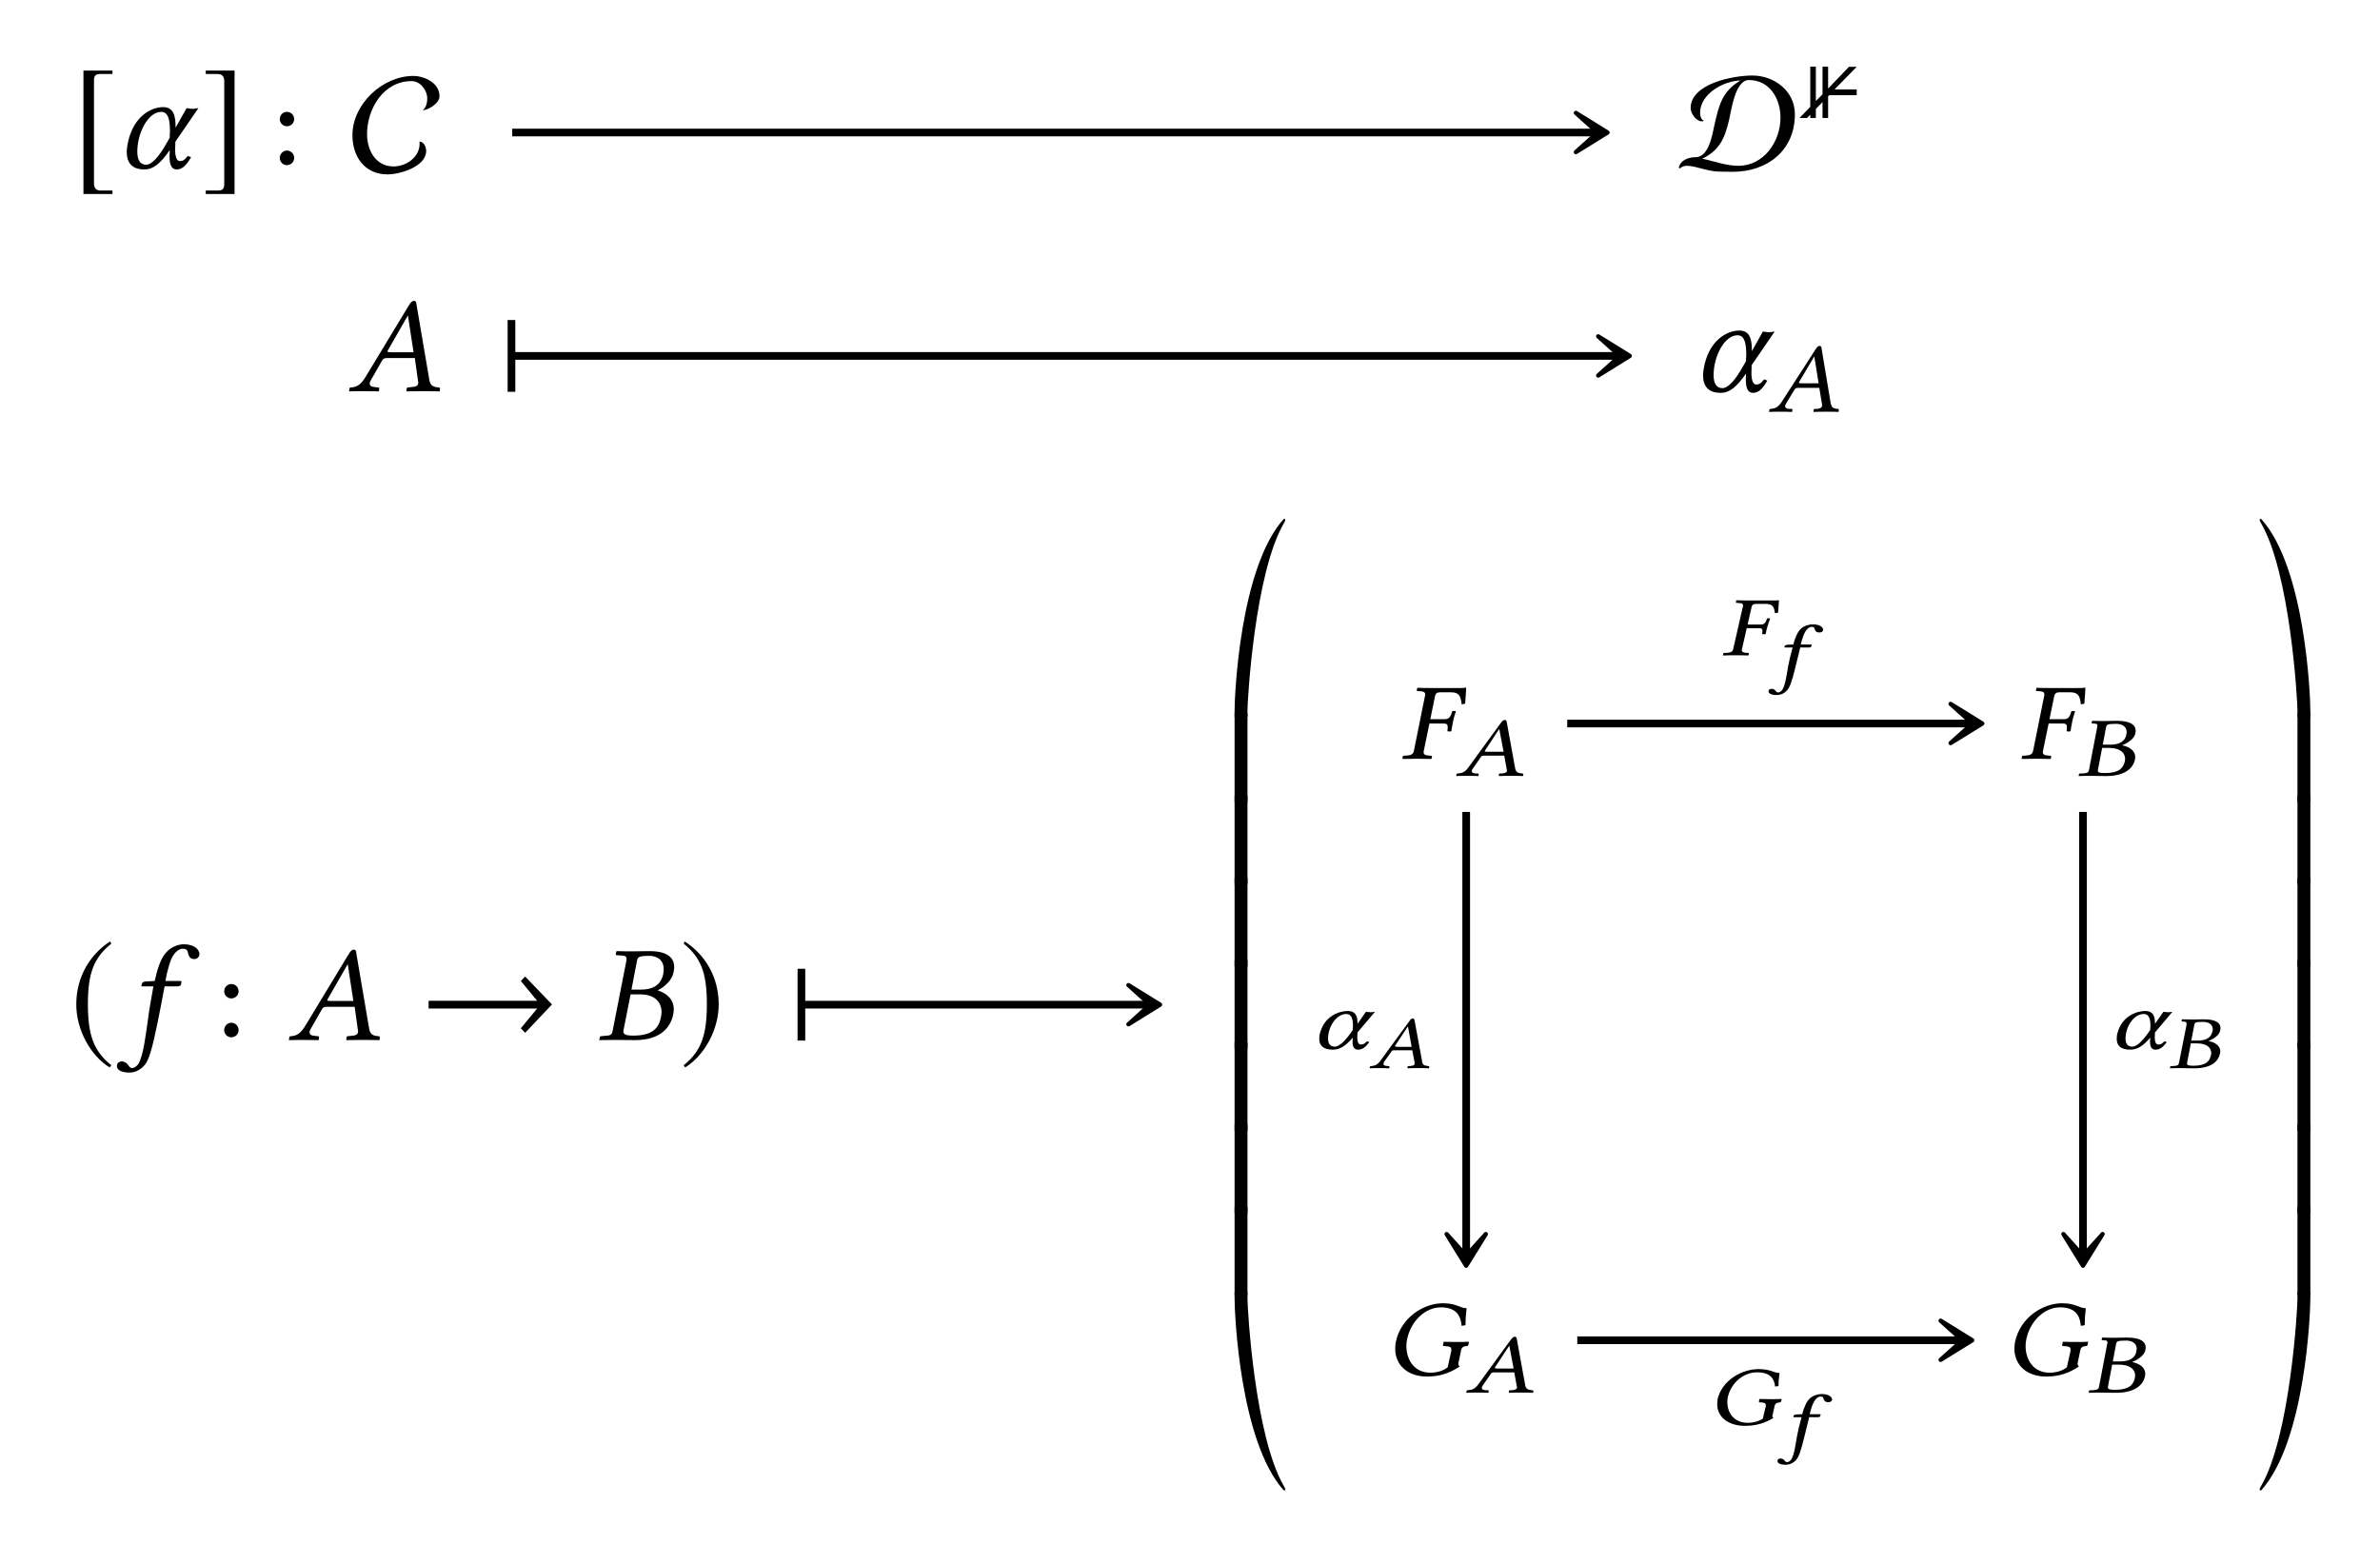 <?xml version="1.0" encoding="UTF-8"?>
<svg xmlns="http://www.w3.org/2000/svg" xmlns:xlink="http://www.w3.org/1999/xlink" width="172.99" height="112.218" viewBox="0 0 172.99 112.218">
<defs>
<g>
<g id="glyph-0-0">
</g>
<g id="glyph-0-1">
<path d="M 2.984 1.672 L 2.125 1.672 C 1.797 1.672 1.641 1.5 1.641 1.156 L 1.641 -6.359 C 1.641 -6.672 1.766 -6.797 2.078 -6.797 L 2.984 -6.797 L 2.984 -7.047 L 0.875 -7.047 L 0.875 1.922 L 2.984 1.922 Z M 2.984 1.672 "/>
</g>
<g id="glyph-0-2">
<path d="M 0.344 1.672 L 0.344 1.922 L 2.438 1.922 L 2.438 -7.047 L 0.344 -7.047 L 0.344 -6.797 L 1.203 -6.797 C 1.531 -6.797 1.688 -6.625 1.688 -6.281 L 1.688 1.234 C 1.688 1.547 1.547 1.672 1.234 1.672 Z M 0.344 1.672 "/>
</g>
<g id="glyph-0-3">
<path d="M 2.938 -7.141 C 1.5 -6.203 0.484 -4.594 0.484 -2.562 C 0.484 -0.703 1.531 1.172 2.906 2.016 L 3.031 1.859 C 1.719 0.812 1.328 -0.391 1.328 -2.594 C 1.328 -4.812 1.75 -5.953 3.031 -6.984 Z M 2.938 -7.141 "/>
</g>
<g id="glyph-0-4">
<path d="M 9.594 -2.578 L 7.641 -4.609 L 7.328 -4.281 L 8.516 -2.844 L 0.625 -2.844 L 0.625 -2.281 L 8.516 -2.281 L 7.328 -0.844 L 7.641 -0.516 Z M 9.594 -2.578 "/>
</g>
<g id="glyph-0-5">
<path d="M 0.375 -7.141 L 0.297 -6.984 C 1.578 -5.953 1.984 -4.812 1.984 -2.594 C 1.984 -0.391 1.609 0.812 0.297 1.859 L 0.406 2.016 C 1.781 1.172 2.844 -0.703 2.844 -2.562 C 2.844 -4.594 1.828 -6.203 0.375 -7.141 Z M 0.375 -7.141 "/>
</g>
<g id="glyph-1-0">
</g>
<g id="glyph-1-1">
<path d="M 4.188 -1.891 L 5.859 -4.328 C 5.734 -4.328 5.578 -4.281 5.438 -4.281 C 5.297 -4.281 5.141 -4.328 5 -4.328 L 4.203 -2.906 L 4.203 -3.016 C 4.203 -3.891 3.984 -4.406 3.297 -4.406 C 2.453 -4.406 1.203 -3.781 0.766 -1.953 C 0.703 -1.672 0.656 -1.391 0.656 -1.141 C 0.656 -0.375 1.031 0.125 1.938 0.125 C 2.578 0.125 3.094 -0.297 3.781 -1.281 L 3.766 -0.891 L 3.766 -0.812 C 3.766 -0.172 3.938 0.125 4.281 0.125 C 4.672 0.125 4.969 -0.141 5.328 -0.766 L 5.094 -0.859 C 4.859 -0.562 4.75 -0.484 4.5 -0.484 C 4.312 -0.484 4.172 -0.766 4.172 -1.281 L 4.172 -1.312 Z M 3.156 -4.062 C 3.688 -4.062 3.797 -3.453 3.797 -2.594 C 3.797 -2.531 3.781 -2.469 3.781 -2.406 L 3.781 -2.188 L 3.547 -1.781 C 3.016 -0.828 2.484 -0.219 2.062 -0.219 C 1.609 -0.219 1.422 -0.594 1.422 -1.172 C 1.422 -2.547 2.219 -4.062 3.156 -4.062 Z M 3.156 -4.062 "/>
</g>
<g id="glyph-1-2">
<path d="M 3.062 -2.828 C 2.906 -2.828 2.828 -2.844 2.828 -2.891 C 2.828 -2.906 2.828 -2.938 2.844 -2.953 L 4.297 -5.484 L 4.312 -5.484 L 4.719 -2.828 Z M 1.609 -0.781 L 2.438 -2.234 C 2.516 -2.359 2.578 -2.406 2.812 -2.406 L 4.812 -2.406 L 5.047 -0.719 C 5.062 -0.688 5.062 -0.656 5.062 -0.625 C 5.062 -0.406 4.906 -0.312 4.578 -0.297 L 4.297 -0.266 C 4.25 -0.266 4.234 -0.234 4.219 -0.188 L 4.203 0 L 4.203 0.016 C 4.562 0.016 5.109 0 5.469 0 C 5.859 0 6.25 0.016 6.594 0.016 L 6.625 0 L 6.641 -0.188 C 6.641 -0.234 6.609 -0.266 6.562 -0.266 L 6.453 -0.281 C 6.078 -0.312 5.922 -0.469 5.859 -0.859 L 4.938 -6.266 C 4.922 -6.453 4.891 -6.562 4.75 -6.562 C 4.609 -6.562 4.516 -6.469 4.359 -6.203 L 1.219 -1.016 C 0.844 -0.406 0.562 -0.297 0.156 -0.266 C 0.094 -0.266 0.062 -0.234 0.062 -0.188 L 0.031 0 L 0.047 0.016 C 0.406 0.016 0.562 0 0.922 0 C 1.312 0 1.828 0.016 2.172 0.016 L 2.203 0 L 2.219 -0.188 C 2.234 -0.234 2.203 -0.266 2.156 -0.266 L 1.891 -0.297 C 1.641 -0.312 1.531 -0.406 1.531 -0.562 C 1.531 -0.625 1.562 -0.703 1.609 -0.781 Z M 1.609 -0.781 "/>
</g>
<g id="glyph-1-3">
<path d="M 1.875 -3.891 C 1.672 -2.75 1.562 -2.156 1.469 -1.406 C 1.328 -0.422 1.141 1.172 0.781 1.75 C 0.672 1.906 0.484 2.047 0.328 2.047 C 0.172 2.047 0.125 1.938 0.047 1.828 C -0.031 1.719 -0.219 1.562 -0.406 1.562 C -0.688 1.562 -0.781 1.75 -0.781 1.906 C -0.781 2.141 -0.531 2.375 0.141 2.375 C 0.547 2.375 0.984 2.172 1.297 1.75 C 1.578 1.359 1.797 0.594 2.188 -1.297 C 2.344 -2.078 2.5 -2.875 2.656 -3.719 L 2.688 -3.891 L 3.609 -3.891 C 3.703 -3.891 3.844 -3.922 3.875 -4 C 3.875 -4 3.922 -4.219 3.922 -4.234 C 3.922 -4.25 3.891 -4.281 3.844 -4.281 L 2.75 -4.281 L 2.859 -4.844 C 2.953 -5.219 3.047 -5.562 3.156 -5.828 C 3.406 -6.453 3.812 -6.625 3.984 -6.625 C 4.219 -6.625 4.328 -6.578 4.375 -6.375 C 4.422 -6.156 4.5 -5.875 4.828 -5.875 C 5.141 -5.875 5.219 -6.125 5.219 -6.219 C 5.219 -6.625 4.781 -6.953 4.062 -6.953 C 3.781 -6.953 3.172 -6.812 2.766 -6.312 C 2.406 -5.906 2.156 -5.141 1.969 -4.281 L 1.312 -4.25 C 1.125 -4.234 1.062 -4.156 1.031 -4.078 C 1.031 -4.047 1 -3.922 1 -3.906 C 1 -3.891 1.031 -3.891 1.062 -3.891 Z M 1.875 -3.891 "/>
</g>
<g id="glyph-1-4">
<path d="M 2.891 -5.688 C 2.953 -6.016 2.969 -6.109 3.812 -6.109 C 4.281 -6.109 4.844 -5.875 4.844 -5.141 C 4.844 -5.031 4.828 -4.922 4.812 -4.797 C 4.641 -3.953 4 -3.656 3.203 -3.656 L 2.5 -3.656 Z M 2.438 -3.312 L 3.094 -3.312 C 4.219 -3.312 4.688 -2.734 4.688 -2.016 C 4.688 -1.891 4.672 -1.781 4.641 -1.641 C 4.5 -0.922 4.094 -0.312 2.641 -0.312 C 2.078 -0.312 1.906 -0.406 1.906 -0.641 C 1.906 -0.672 1.922 -0.734 1.938 -0.781 Z M 0.203 -0.188 L 0.156 0 L 0.172 0.016 C 0.625 0.016 1.016 0 1.391 0 C 1.781 0 1.906 0.016 2.766 0.016 C 4.672 0.016 5.359 -0.984 5.531 -1.828 C 5.547 -1.969 5.578 -2.078 5.578 -2.203 C 5.578 -2.938 5.094 -3.375 4.422 -3.594 L 4.422 -3.609 C 4.938 -3.859 5.469 -4.375 5.562 -4.922 C 5.578 -5.031 5.609 -5.156 5.609 -5.281 C 5.609 -5.859 5.266 -6.453 3.812 -6.453 C 3.469 -6.453 3.031 -6.438 2.641 -6.438 C 2.266 -6.438 1.891 -6.438 1.438 -6.453 L 1.406 -6.438 L 1.359 -6.234 C 1.359 -6.188 1.375 -6.156 1.422 -6.156 L 1.703 -6.141 C 2.031 -6.125 2.141 -6.078 2.141 -5.906 C 2.141 -5.859 2.141 -5.797 2.125 -5.719 L 1.141 -0.703 C 1.078 -0.359 0.984 -0.312 0.562 -0.297 L 0.281 -0.266 C 0.234 -0.266 0.203 -0.234 0.203 -0.188 Z M 0.203 -0.188 "/>
</g>
<g id="glyph-2-0">
</g>
<g id="glyph-2-1">
<path d="M 0.703 -3.531 C 0.703 -3.25 0.938 -3.016 1.219 -3.016 C 1.516 -3.016 1.75 -3.25 1.75 -3.531 C 1.75 -3.828 1.516 -4.062 1.219 -4.062 C 0.938 -4.062 0.703 -3.828 0.703 -3.531 Z M 0.703 -0.719 C 0.703 -0.422 0.938 -0.188 1.219 -0.188 C 1.516 -0.188 1.75 -0.422 1.75 -0.719 C 1.75 -1 1.516 -1.25 1.219 -1.25 C 0.938 -1.25 0.703 -1 0.703 -0.719 Z M 0.703 -0.719 "/>
</g>
<g id="glyph-3-0">
</g>
<g id="glyph-3-1">
<path d="M 6.391 -5.203 C 6.391 -6.156 5.312 -6.672 4.484 -6.672 C 2.25 -6.672 0.062 -4.625 0.062 -2.359 C 0.062 -0.812 0.953 0.484 2.609 0.484 C 3.516 0.484 5.422 -0.078 5.422 -1.219 C 5.422 -1.5 5.281 -1.875 4.938 -1.906 C 5.047 -0.844 4.031 -0.094 3.047 -0.094 C 1.75 -0.094 1.125 -1.281 1.125 -2.438 C 1.125 -4.281 2.312 -6.297 4.359 -6.297 C 5 -6.297 5.5 -5.641 5.5 -5.031 C 5.5 -4.719 5.422 -4.391 5.172 -4.172 C 5.625 -4.219 6.391 -4.688 6.391 -5.203 Z M 6.391 -5.203 "/>
</g>
<g id="glyph-3-2">
<path d="M 8.5 -3.891 C 8.5 -5.578 7 -6.703 5.406 -6.703 C 4.031 -6.703 0.922 -6.125 0.922 -4.328 C 0.922 -3.953 1.328 -3.375 1.719 -3.375 C 1.781 -3.375 1.828 -3.375 1.891 -3.406 C 1.672 -3.516 1.609 -3.766 1.609 -3.984 C 1.609 -5.375 3.312 -6.312 4.547 -6.344 C 3.203 -5.547 2.984 -4.547 2.656 -3.125 C 2.5 -2.406 2.25 -0.766 1.281 -0.766 C 0.781 -0.766 0.172 -0.562 0.062 0 L 0.156 0.047 C 0.297 -0.094 0.469 -0.141 0.641 -0.141 C 1.297 -0.141 2.172 0.281 3.016 0.281 C 3.344 0.281 3.656 0.297 3.969 0.297 C 6.5 0.297 8.5 -1.25 8.5 -3.891 Z M 7.453 -3.641 C 7.453 -1.906 6.25 -0.141 4.391 -0.141 C 3.484 -0.141 2.625 -0.484 1.766 -0.656 C 3.047 -1.281 3.406 -2.156 3.719 -3.484 C 3.891 -4.203 4.156 -6.375 5.156 -6.375 C 6.672 -6.375 7.453 -5.016 7.453 -3.641 Z M 7.453 -3.641 "/>
</g>
<g id="glyph-4-0">
</g>
<g id="glyph-4-1">
<path d="M 3.828 -1.656 L 3.828 -2.078 L 2.219 -2.078 L 3.828 -3.719 L 3.266 -3.719 L 1.75 -2.141 L 1.75 -3.734 L 1.344 -3.734 L 1.344 -1.719 L 0.859 -1.234 L 0.859 -3.734 L 0.453 -3.734 L 0.453 -0.812 L -0.328 0 L 0.219 0 L 0.453 -0.234 L 0.453 0 L 0.859 0 L 0.859 -0.656 L 1.344 -1.156 L 1.344 0 L 1.75 0 L 1.75 -1.578 L 1.828 -1.656 Z M 3.828 -1.656 "/>
</g>
<g id="glyph-5-0">
</g>
<g id="glyph-5-1">
<path d="M 2.375 -2.062 C 2.25 -2.062 2.188 -2.078 2.188 -2.109 C 2.188 -2.125 2.188 -2.141 2.203 -2.156 L 3.297 -4 L 3.312 -4 L 3.625 -2.062 Z M 1.25 -0.578 L 1.875 -1.609 C 1.938 -1.703 1.984 -1.734 2.156 -1.734 L 3.672 -1.734 L 3.875 -0.516 C 3.875 -0.5 3.875 -0.484 3.875 -0.453 C 3.875 -0.297 3.75 -0.234 3.516 -0.203 L 3.328 -0.203 C 3.297 -0.203 3.266 -0.172 3.266 -0.141 L 3.25 0 L 3.25 0.016 C 3.531 0 3.938 0 4.219 0 C 4.516 0 4.812 0 5.078 0.016 L 5.078 0 L 5.094 -0.141 C 5.094 -0.172 5.078 -0.203 5.031 -0.203 L 4.969 -0.203 C 4.672 -0.234 4.547 -0.344 4.5 -0.625 L 3.844 -4.562 C 3.828 -4.703 3.812 -4.781 3.703 -4.781 C 3.594 -4.781 3.516 -4.719 3.391 -4.516 L 0.953 -0.734 C 0.672 -0.297 0.438 -0.219 0.109 -0.203 C 0.078 -0.203 0.047 -0.172 0.047 -0.141 L 0.016 0 L 0.031 0.016 C 0.312 0 0.438 0 0.719 0 C 1.016 0 1.406 0 1.672 0.016 L 1.703 0 L 1.719 -0.141 C 1.734 -0.172 1.703 -0.203 1.672 -0.203 L 1.469 -0.203 C 1.266 -0.219 1.188 -0.297 1.188 -0.406 C 1.188 -0.453 1.203 -0.516 1.25 -0.578 Z M 1.25 -0.578 "/>
</g>
<g id="glyph-6-0">
</g>
<g id="glyph-6-1">
<path d="M 4.188 -14.328 C 4.188 -14.375 4.156 -14.391 4.125 -14.391 C 4.109 -14.391 4.078 -14.391 4.062 -14.375 C 0.875 -10.812 0.5 -1.5 0.5 -0.453 L 0.5 0 L 1.438 0 L 1.438 -0.453 C 1.438 -1.25 1.969 -10.469 4.094 -14.094 C 4.141 -14.188 4.188 -14.25 4.188 -14.328 Z M 4.188 -14.328 "/>
</g>
<g id="glyph-6-2">
<path d="M 1.438 0.203 L 1.438 -6.234 L 0.5 -6.234 L 0.5 0.203 Z M 1.438 0.203 "/>
</g>
<g id="glyph-6-3">
<path d="M 4.188 -0.062 C 4.188 -0.141 4.141 -0.203 4.094 -0.297 C 1.969 -3.922 1.438 -13.141 1.438 -13.953 L 1.438 -14.391 L 0.5 -14.391 L 0.5 -13.953 C 0.5 -12.891 0.875 -3.594 4.062 -0.016 C 4.078 0 4.109 0 4.125 0 C 4.156 0 4.188 -0.016 4.188 -0.062 Z M 4.188 -0.062 "/>
</g>
<g id="glyph-6-4">
<path d="M 0.297 -14.328 C 0.297 -14.25 0.344 -14.188 0.391 -14.094 C 2.516 -10.469 3.047 -1.25 3.047 -0.453 L 3.047 0 L 3.984 0 L 3.984 -0.453 C 3.984 -1.5 3.625 -10.812 0.422 -14.375 C 0.406 -14.391 0.375 -14.391 0.359 -14.391 C 0.328 -14.391 0.297 -14.375 0.297 -14.328 Z M 0.297 -14.328 "/>
</g>
<g id="glyph-6-5">
<path d="M 3.984 0.203 L 3.984 -6.234 L 3.047 -6.234 L 3.047 0.203 Z M 3.984 0.203 "/>
</g>
<g id="glyph-6-6">
<path d="M 0.297 -0.062 C 0.297 -0.016 0.328 0 0.359 0 C 0.375 0 0.406 0 0.422 -0.016 C 3.625 -3.594 3.984 -12.891 3.984 -13.953 L 3.984 -14.391 L 3.047 -14.391 L 3.047 -13.953 C 3.047 -13.141 2.516 -3.922 0.391 -0.297 C 0.344 -0.203 0.297 -0.141 0.297 -0.062 Z M 0.297 -0.062 "/>
</g>
<g id="glyph-7-0">
</g>
<g id="glyph-7-1">
<path d="M 3.078 -2.562 C 3.328 -2.562 3.406 -2.5 3.406 -2.312 L 3.406 -2.25 L 3.391 -2.062 C 3.375 -2.031 3.391 -1.984 3.438 -1.984 L 3.641 -1.984 L 3.672 -2.016 C 3.719 -2.328 3.766 -2.562 3.797 -2.719 C 3.828 -2.891 3.891 -3.125 4 -3.438 L 3.969 -3.469 L 3.797 -3.469 C 3.766 -3.469 3.719 -3.438 3.719 -3.406 L 3.656 -3.219 C 3.562 -2.984 3.453 -2.875 3.172 -2.875 L 2.141 -2.875 L 2.484 -4.547 C 2.516 -4.734 2.641 -4.828 2.828 -4.828 L 3.672 -4.828 C 4.266 -4.828 4.359 -4.5 4.422 -3.953 L 4.672 -4 C 4.703 -4.312 4.75 -5.078 4.75 -5.141 C 4.75 -5.156 4.734 -5.172 4.719 -5.172 C 4.578 -5.141 4.531 -5.141 4.328 -5.141 L 2.25 -5.141 C 1.938 -5.141 1.594 -5.141 1.219 -5.156 L 1.188 -5.141 L 1.156 -4.984 C 1.156 -4.953 1.141 -4.922 1.219 -4.922 L 1.438 -4.906 C 1.672 -4.891 1.766 -4.828 1.766 -4.672 C 1.766 -4.625 1.766 -4.594 1.75 -4.547 L 0.953 -0.594 C 0.906 -0.359 0.781 -0.25 0.438 -0.234 L 0.219 -0.219 C 0.172 -0.219 0.141 -0.188 0.141 -0.156 L 0.109 0 L 0.125 0.016 C 0.516 0.016 0.844 0 1.156 0 C 1.484 0 1.828 0.016 2.219 0.016 L 2.234 0 L 2.266 -0.156 C 2.266 -0.188 2.25 -0.219 2.203 -0.219 L 2.016 -0.234 C 1.766 -0.25 1.656 -0.312 1.656 -0.484 C 1.656 -0.516 1.656 -0.547 1.672 -0.594 L 2.078 -2.562 Z M 3.078 -2.562 "/>
</g>
<g id="glyph-7-2">
<path d="M 4.188 -5.25 C 2.766 -5.25 1.141 -4.203 0.766 -2.453 C 0.734 -2.266 0.719 -2.109 0.719 -1.938 C 0.719 -0.797 1.578 0.078 3.031 0.078 C 4.016 0.078 4.734 -0.203 5.406 -0.656 C 5.328 -0.734 5.297 -0.797 5.312 -0.891 L 5.5 -1.797 C 5.547 -2.078 5.703 -2.125 5.938 -2.141 C 5.984 -2.156 6.016 -2.172 6.031 -2.203 L 6.078 -2.438 L 6.062 -2.453 C 5.812 -2.438 5.641 -2.438 5.297 -2.438 C 4.984 -2.438 4.641 -2.438 4.25 -2.453 L 4.234 -2.438 L 4.188 -2.203 C 4.188 -2.172 4.203 -2.141 4.234 -2.141 L 4.438 -2.125 C 4.688 -2.109 4.797 -2.062 4.797 -1.891 C 4.797 -1.859 4.797 -1.828 4.797 -1.797 L 4.531 -0.594 C 4.203 -0.328 3.719 -0.203 3.281 -0.203 C 2.062 -0.203 1.531 -1.188 1.531 -2.141 C 1.531 -2.297 1.547 -2.453 1.578 -2.609 C 1.859 -4 2.938 -4.953 4.031 -4.953 C 5.203 -4.953 5.484 -4.297 5.547 -3.609 L 5.828 -3.656 C 5.828 -4 5.844 -4.312 5.906 -4.891 C 5.406 -4.891 5.203 -5.25 4.188 -5.25 Z M 4.188 -5.25 "/>
</g>
<g id="glyph-8-0">
</g>
<g id="glyph-8-1">
<path d="M 2.266 -1.75 C 2.141 -1.75 2.094 -1.766 2.094 -1.797 C 2.094 -1.797 2.094 -1.812 2.094 -1.828 L 3.125 -3.391 L 3.141 -3.391 L 3.453 -1.75 Z M 1.188 -0.484 L 1.797 -1.359 C 1.828 -1.438 1.906 -1.469 2.062 -1.469 L 3.5 -1.469 L 3.688 -0.438 C 3.703 -0.422 3.703 -0.406 3.703 -0.391 C 3.703 -0.25 3.578 -0.203 3.344 -0.172 L 3.172 -0.172 C 3.141 -0.172 3.125 -0.141 3.109 -0.125 L 3.109 0.016 C 3.375 0 3.766 0 4.031 0 C 4.328 0 4.609 0 4.859 0.016 L 4.875 0 L 4.891 -0.125 C 4.891 -0.141 4.859 -0.172 4.828 -0.172 L 4.766 -0.172 C 4.469 -0.203 4.344 -0.297 4.297 -0.531 L 3.688 -3.875 C 3.672 -4 3.641 -4.062 3.547 -4.062 C 3.438 -4.062 3.375 -4 3.25 -3.844 L 0.906 -0.625 C 0.641 -0.25 0.422 -0.188 0.109 -0.172 C 0.078 -0.172 0.047 -0.141 0.031 -0.125 L 0.016 0 L 0.031 0.016 C 0.281 0 0.422 0 0.688 0 C 0.969 0 1.359 0 1.609 0.016 L 1.625 0 L 1.641 -0.125 C 1.641 -0.141 1.625 -0.172 1.594 -0.172 L 1.406 -0.172 C 1.203 -0.188 1.141 -0.25 1.141 -0.344 C 1.141 -0.391 1.156 -0.438 1.188 -0.484 Z M 1.188 -0.484 "/>
</g>
<g id="glyph-8-2">
<path d="M 2.109 -3.516 C 2.156 -3.719 2.188 -3.781 2.828 -3.781 C 3.188 -3.781 3.609 -3.641 3.609 -3.188 C 3.609 -3.109 3.594 -3.047 3.578 -2.969 C 3.469 -2.438 2.984 -2.266 2.406 -2.266 L 1.875 -2.266 Z M 1.828 -2.031 L 2.312 -2.031 C 3.141 -2.031 3.5 -1.672 3.5 -1.219 C 3.5 -1.141 3.469 -1.094 3.469 -1.016 C 3.344 -0.562 3.062 -0.203 2.031 -0.203 C 1.625 -0.203 1.516 -0.25 1.516 -0.391 C 1.516 -0.422 1.531 -0.453 1.531 -0.484 Z M 0.141 -0.125 L 0.125 0 L 0.125 0.016 C 0.469 0 0.766 0 1.062 0 C 1.359 0 1.453 0.016 2.109 0.016 C 3.547 0.016 4.078 -0.609 4.203 -1.141 C 4.219 -1.219 4.234 -1.297 4.234 -1.359 C 4.234 -1.812 3.844 -2.094 3.297 -2.219 L 3.297 -2.234 C 3.719 -2.391 4.141 -2.703 4.234 -3.047 C 4.234 -3.109 4.266 -3.188 4.266 -3.266 C 4.266 -3.625 4 -4 2.906 -4 C 2.656 -4 2.328 -3.984 2.031 -3.984 C 1.75 -3.984 1.469 -3.984 1.125 -4 L 1.094 -3.984 L 1.062 -3.859 C 1.062 -3.828 1.078 -3.812 1.109 -3.812 L 1.25 -3.797 C 1.422 -3.797 1.484 -3.766 1.484 -3.656 C 1.484 -3.625 1.469 -3.578 1.469 -3.547 L 0.875 -0.438 C 0.828 -0.219 0.734 -0.203 0.438 -0.172 L 0.203 -0.172 C 0.172 -0.172 0.156 -0.141 0.141 -0.125 Z M 0.141 -0.125 "/>
</g>
<g id="glyph-8-3">
<path d="M 2.688 -1.969 C 2.906 -1.969 2.969 -1.922 2.969 -1.781 L 2.969 -1.734 L 2.953 -1.578 C 2.938 -1.562 2.969 -1.531 3 -1.531 L 3.172 -1.531 L 3.203 -1.547 C 3.25 -1.797 3.297 -1.984 3.344 -2.109 C 3.375 -2.234 3.438 -2.422 3.531 -2.672 L 3.516 -2.688 L 3.359 -2.688 C 3.328 -2.688 3.297 -2.672 3.297 -2.641 L 3.234 -2.484 C 3.156 -2.312 3.062 -2.234 2.828 -2.234 L 1.891 -2.234 L 2.188 -3.531 C 2.219 -3.672 2.328 -3.734 2.5 -3.734 L 3.219 -3.734 C 3.734 -3.734 3.828 -3.484 3.875 -3.062 L 4.109 -3.094 C 4.125 -3.344 4.172 -3.938 4.172 -3.984 C 4.172 -4 4.172 -4 4.156 -4 C 4.031 -3.984 3.984 -3.984 3.812 -3.984 L 2 -3.984 C 1.719 -3.984 1.406 -3.984 1.078 -4 L 1.062 -3.984 L 1.047 -3.859 C 1.031 -3.844 1.016 -3.812 1.078 -3.812 L 1.281 -3.797 C 1.484 -3.797 1.562 -3.734 1.562 -3.609 C 1.562 -3.578 1.562 -3.562 1.547 -3.531 L 0.844 -0.453 C 0.812 -0.281 0.703 -0.203 0.391 -0.172 L 0.188 -0.172 C 0.156 -0.172 0.125 -0.141 0.125 -0.125 L 0.094 0 L 0.109 0.016 C 0.438 0 0.734 0 1.016 0 C 1.312 0 1.609 0 1.938 0.016 L 1.953 0 L 1.984 -0.125 C 1.984 -0.141 1.969 -0.172 1.938 -0.172 L 1.781 -0.172 C 1.562 -0.203 1.469 -0.25 1.469 -0.375 C 1.469 -0.391 1.484 -0.422 1.484 -0.453 L 1.828 -1.969 Z M 2.688 -1.969 "/>
</g>
<g id="glyph-8-4">
<path d="M 3.281 -1.172 L 4.547 -2.672 C 4.453 -2.672 4.344 -2.641 4.234 -2.641 C 4.125 -2.641 4 -2.672 3.891 -2.672 L 3.281 -1.797 L 3.281 -1.859 C 3.281 -2.406 3.109 -2.734 2.578 -2.734 C 1.922 -2.734 0.906 -2.344 0.578 -1.203 C 0.516 -1.031 0.5 -0.859 0.5 -0.703 C 0.5 -0.234 0.781 0.078 1.484 0.078 C 1.984 0.078 2.406 -0.172 2.938 -0.797 L 2.922 -0.547 L 2.922 -0.5 C 2.922 -0.109 3.047 0.078 3.328 0.078 C 3.625 0.078 3.859 -0.094 4.141 -0.469 L 3.969 -0.531 C 3.781 -0.344 3.703 -0.297 3.516 -0.297 C 3.359 -0.297 3.266 -0.469 3.266 -0.797 L 3.266 -0.812 Z M 2.469 -2.516 C 2.859 -2.516 2.953 -2.141 2.953 -1.609 C 2.953 -1.562 2.938 -1.531 2.938 -1.484 L 2.938 -1.359 L 2.766 -1.109 C 2.344 -0.516 1.938 -0.141 1.625 -0.141 C 1.281 -0.141 1.141 -0.375 1.141 -0.734 C 1.141 -1.578 1.734 -2.516 2.469 -2.516 Z M 2.469 -2.516 "/>
</g>
<g id="glyph-8-5">
<path d="M 3.656 -4.062 C 2.422 -4.062 1 -3.25 0.672 -1.891 C 0.656 -1.766 0.641 -1.625 0.641 -1.5 C 0.641 -0.625 1.391 0.062 2.656 0.062 C 3.516 0.062 4.141 -0.156 4.734 -0.516 C 4.656 -0.562 4.641 -0.625 4.656 -0.688 L 4.812 -1.375 C 4.859 -1.594 5 -1.625 5.203 -1.641 C 5.234 -1.656 5.281 -1.672 5.281 -1.703 L 5.328 -1.875 L 5.312 -1.891 C 5.094 -1.891 4.938 -1.875 4.641 -1.875 C 4.359 -1.875 4.062 -1.891 3.719 -1.891 L 3.703 -1.875 L 3.672 -1.703 C 3.672 -1.672 3.688 -1.641 3.703 -1.641 L 3.875 -1.641 C 4.078 -1.609 4.172 -1.578 4.172 -1.453 C 4.172 -1.438 4.172 -1.406 4.172 -1.375 L 3.953 -0.453 C 3.672 -0.266 3.25 -0.156 2.875 -0.156 C 1.828 -0.156 1.375 -0.922 1.375 -1.656 C 1.375 -1.781 1.391 -1.906 1.406 -2.016 C 1.656 -3.094 2.578 -3.828 3.531 -3.828 C 4.531 -3.828 4.797 -3.328 4.844 -2.797 L 5.094 -2.828 C 5.094 -3.094 5.109 -3.344 5.172 -3.781 C 4.734 -3.781 4.547 -4.062 3.656 -4.062 Z M 3.656 -4.062 "/>
</g>
<g id="glyph-9-0">
</g>
<g id="glyph-9-1">
<path d="M 1.234 -2.141 C 1.062 -1.516 0.984 -1.188 0.906 -0.766 C 0.812 -0.234 0.703 0.641 0.469 0.953 C 0.391 1.047 0.281 1.125 0.188 1.125 C 0.078 1.125 0.047 1.062 0 1.016 C -0.031 0.938 -0.172 0.859 -0.281 0.859 C -0.469 0.859 -0.516 0.953 -0.516 1.047 C -0.516 1.172 -0.375 1.312 0.078 1.312 C 0.344 1.312 0.641 1.203 0.844 0.953 C 1.031 0.75 1.188 0.328 1.438 -0.719 C 1.547 -1.141 1.656 -1.578 1.766 -2.047 L 1.781 -2.141 L 2.406 -2.141 C 2.469 -2.141 2.578 -2.156 2.578 -2.203 C 2.578 -2.203 2.625 -2.312 2.625 -2.328 C 2.625 -2.344 2.594 -2.359 2.578 -2.359 L 1.828 -2.359 L 1.906 -2.672 C 1.969 -2.875 2.031 -3.062 2.109 -3.203 C 2.266 -3.547 2.5 -3.641 2.594 -3.641 C 2.734 -3.641 2.812 -3.625 2.828 -3.5 C 2.859 -3.391 2.922 -3.234 3.172 -3.234 C 3.406 -3.234 3.453 -3.375 3.453 -3.422 C 3.453 -3.641 3.172 -3.828 2.688 -3.828 C 2.5 -3.828 2.078 -3.75 1.812 -3.484 C 1.578 -3.25 1.406 -2.828 1.281 -2.359 L 0.859 -2.344 C 0.734 -2.328 0.672 -2.281 0.656 -2.25 C 0.656 -2.234 0.641 -2.156 0.641 -2.156 C 0.641 -2.141 0.672 -2.141 0.688 -2.141 Z M 1.234 -2.141 "/>
</g>
<g id="glyph-9-2">
<path d="M 2.016 -1.547 C 1.906 -1.547 1.859 -1.562 1.859 -1.594 C 1.859 -1.594 1.859 -1.609 1.859 -1.625 L 2.781 -3.016 L 2.797 -3.016 L 3.062 -1.547 Z M 1.047 -0.438 L 1.594 -1.203 C 1.625 -1.281 1.688 -1.297 1.828 -1.297 L 3.109 -1.297 L 3.281 -0.391 C 3.281 -0.375 3.281 -0.359 3.281 -0.344 C 3.281 -0.219 3.188 -0.172 2.984 -0.156 L 2.812 -0.141 C 2.797 -0.141 2.781 -0.125 2.766 -0.109 L 2.766 0.016 C 3 0 3.344 0 3.594 0 C 3.844 0 4.109 0 4.328 0.016 L 4.328 0 L 4.344 -0.109 C 4.344 -0.125 4.328 -0.141 4.297 -0.141 L 4.234 -0.156 C 3.969 -0.172 3.859 -0.25 3.828 -0.469 L 3.281 -3.438 C 3.266 -3.547 3.234 -3.609 3.141 -3.609 C 3.062 -3.609 3 -3.562 2.891 -3.406 L 0.812 -0.562 C 0.578 -0.219 0.375 -0.172 0.094 -0.141 C 0.078 -0.141 0.031 -0.125 0.031 -0.109 L 0.016 0 L 0.016 0.016 C 0.25 0 0.375 0 0.609 0 C 0.859 0 1.203 0 1.422 0.016 L 1.438 0 L 1.453 -0.109 C 1.469 -0.125 1.438 -0.141 1.422 -0.141 L 1.25 -0.156 C 1.078 -0.172 1.016 -0.219 1.016 -0.312 C 1.016 -0.344 1.031 -0.391 1.047 -0.438 Z M 1.047 -0.438 "/>
</g>
<g id="glyph-9-3">
<path d="M 1.875 -3.125 C 1.906 -3.312 1.938 -3.359 2.516 -3.359 C 2.828 -3.359 3.219 -3.234 3.219 -2.828 C 3.219 -2.766 3.203 -2.703 3.188 -2.641 C 3.078 -2.172 2.656 -2 2.141 -2 L 1.656 -2 Z M 1.625 -1.797 L 2.062 -1.797 C 2.797 -1.797 3.109 -1.484 3.109 -1.078 C 3.109 -1.016 3.094 -0.969 3.078 -0.906 C 2.984 -0.5 2.719 -0.172 1.797 -0.172 C 1.453 -0.172 1.344 -0.219 1.344 -0.344 C 1.344 -0.375 1.359 -0.406 1.359 -0.422 Z M 0.125 -0.109 L 0.109 0 L 0.109 0.016 C 0.422 0 0.688 0 0.938 0 C 1.203 0 1.281 0.016 1.875 0.016 C 3.156 0.016 3.625 -0.531 3.734 -1.016 C 3.75 -1.078 3.766 -1.141 3.766 -1.219 C 3.766 -1.609 3.422 -1.859 2.922 -1.969 L 2.922 -1.984 C 3.312 -2.125 3.688 -2.406 3.75 -2.703 C 3.766 -2.766 3.781 -2.828 3.781 -2.906 C 3.781 -3.219 3.547 -3.547 2.578 -3.547 C 2.359 -3.547 2.062 -3.531 1.797 -3.531 C 1.547 -3.531 1.297 -3.547 1 -3.547 L 0.969 -3.531 L 0.953 -3.422 C 0.953 -3.406 0.953 -3.391 0.984 -3.391 L 1.109 -3.375 C 1.266 -3.375 1.312 -3.344 1.312 -3.25 C 1.312 -3.219 1.312 -3.188 1.312 -3.141 L 0.766 -0.391 C 0.734 -0.203 0.656 -0.172 0.391 -0.156 L 0.188 -0.141 C 0.156 -0.141 0.141 -0.125 0.125 -0.109 Z M 0.125 -0.109 "/>
</g>
</g>
</defs>
<g fill="rgb(0%, 0%, 0%)" fill-opacity="1">
<use xlink:href="#glyph-0-1" x="5.191" y="12.178"/>
</g>
<g fill="rgb(0%, 0%, 0%)" fill-opacity="1">
<use xlink:href="#glyph-1-1" x="8.558" y="12.193"/>
</g>
<g fill="rgb(0%, 0%, 0%)" fill-opacity="1">
<use xlink:href="#glyph-0-2" x="14.611" y="12.178"/>
</g>
<g fill="rgb(0%, 0%, 0%)" fill-opacity="1">
<use xlink:href="#glyph-2-1" x="19.633" y="12.193"/>
</g>
<g fill="rgb(0%, 0%, 0%)" fill-opacity="1">
<use xlink:href="#glyph-3-1" x="25.554" y="12.193"/>
</g>
<g fill="rgb(0%, 0%, 0%)" fill-opacity="1">
<use xlink:href="#glyph-3-2" x="121.961" y="12.193"/>
</g>
<g fill="rgb(0%, 0%, 0%)" fill-opacity="1">
<use xlink:href="#glyph-4-1" x="131.126" y="8.576"/>
</g>
<g fill="rgb(0%, 0%, 0%)" fill-opacity="1">
<use xlink:href="#glyph-1-2" x="25.34" y="28.433"/>
</g>
<g fill="rgb(0%, 0%, 0%)" fill-opacity="1">
<use xlink:href="#glyph-1-1" x="123.131" y="28.433"/>
</g>
<g fill="rgb(0%, 0%, 0%)" fill-opacity="1">
<use xlink:href="#glyph-5-1" x="128.562" y="29.927"/>
</g>
<g fill="rgb(0%, 0%, 0%)" fill-opacity="1">
<use xlink:href="#glyph-0-3" x="5.061" y="75.577"/>
</g>
<g fill="rgb(0%, 0%, 0%)" fill-opacity="1">
<use xlink:href="#glyph-1-3" x="9.275" y="75.592"/>
</g>
<g fill="rgb(0%, 0%, 0%)" fill-opacity="1">
<use xlink:href="#glyph-2-1" x="15.593" y="75.592"/>
</g>
<g fill="rgb(0%, 0%, 0%)" fill-opacity="1">
<use xlink:href="#glyph-1-2" x="20.966" y="75.592"/>
</g>
<g fill="rgb(0%, 0%, 0%)" fill-opacity="1">
<use xlink:href="#glyph-0-4" x="30.528" y="75.592"/>
</g>
<g fill="rgb(0%, 0%, 0%)" fill-opacity="1">
<use xlink:href="#glyph-1-4" x="43.397" y="75.592"/>
</g>
<g fill="rgb(0%, 0%, 0%)" fill-opacity="1">
<use xlink:href="#glyph-0-5" x="49.394" y="75.577"/>
</g>
<g fill="rgb(0%, 0%, 0%)" fill-opacity="1">
<use xlink:href="#glyph-6-1" x="89.235" y="52.11"/>
</g>
<g fill="rgb(0%, 0%, 0%)" fill-opacity="1">
<use xlink:href="#glyph-6-2" x="89.235" y="58.088"/>
</g>
<g fill="rgb(0%, 0%, 0%)" fill-opacity="1">
<use xlink:href="#glyph-6-2" x="89.235" y="64.066"/>
</g>
<g fill="rgb(0%, 0%, 0%)" fill-opacity="1">
<use xlink:href="#glyph-6-2" x="89.235" y="70.043"/>
</g>
<g fill="rgb(0%, 0%, 0%)" fill-opacity="1">
<use xlink:href="#glyph-6-2" x="89.235" y="76.021"/>
</g>
<g fill="rgb(0%, 0%, 0%)" fill-opacity="1">
<use xlink:href="#glyph-6-2" x="89.235" y="81.998"/>
</g>
<g fill="rgb(0%, 0%, 0%)" fill-opacity="1">
<use xlink:href="#glyph-6-2" x="89.235" y="87.976"/>
</g>
<g fill="rgb(0%, 0%, 0%)" fill-opacity="1">
<use xlink:href="#glyph-6-2" x="89.235" y="93.953"/>
</g>
<g fill="rgb(0%, 0%, 0%)" fill-opacity="1">
<use xlink:href="#glyph-6-3" x="89.235" y="108.34"/>
</g>
<g fill="rgb(0%, 0%, 0%)" fill-opacity="1">
<use xlink:href="#glyph-7-1" x="101.82" y="55.154"/>
</g>
<g fill="rgb(0%, 0%, 0%)" fill-opacity="1">
<use xlink:href="#glyph-8-1" x="105.835" y="56.397"/>
</g>
<g fill="rgb(0%, 0%, 0%)" fill-opacity="1">
<use xlink:href="#glyph-7-1" x="146.827" y="55.154"/>
</g>
<g fill="rgb(0%, 0%, 0%)" fill-opacity="1">
<use xlink:href="#glyph-8-2" x="150.966" y="56.397"/>
</g>
<g fill="rgb(0%, 0%, 0%)" fill-opacity="1">
<use xlink:href="#glyph-7-2" x="100.692" y="99.986"/>
</g>
<g fill="rgb(0%, 0%, 0%)" fill-opacity="1">
<use xlink:href="#glyph-8-1" x="106.564" y="101.229"/>
</g>
<g fill="rgb(0%, 0%, 0%)" fill-opacity="1">
<use xlink:href="#glyph-7-2" x="145.699" y="99.986"/>
</g>
<g fill="rgb(0%, 0%, 0%)" fill-opacity="1">
<use xlink:href="#glyph-8-2" x="151.695" y="101.229"/>
</g>
<path fill="none" stroke-width="0.558" stroke-linecap="butt" stroke-linejoin="miter" stroke="rgb(0%, 0%, 0%)" stroke-opacity="1" stroke-miterlimit="10" d="M -14.985 22.998 L 14.386 22.998 " transform="matrix(1, 0, 0, -1, 128.899, 75.592)"/>
<path fill-rule="nonzero" fill="rgb(0%, 0%, 0%)" fill-opacity="1" stroke-width="0.311" stroke-linecap="butt" stroke-linejoin="round" stroke="rgb(0%, 0%, 0%)" stroke-opacity="1" stroke-miterlimit="10" d="M 3.69 -0.001 L 1.389 1.425 L 2.971 -0.001 L 1.389 -1.423 Z M 3.69 -0.001 " transform="matrix(1, 0, 0, -1, 140.392, 52.593)"/>
<g fill="rgb(0%, 0%, 0%)" fill-opacity="1">
<use xlink:href="#glyph-8-3" x="125.132" y="47.633"/>
</g>
<g fill="rgb(0%, 0%, 0%)" fill-opacity="1">
<use xlink:href="#glyph-9-1" x="129.063" y="49.21"/>
</g>
<path fill="none" stroke-width="0.558" stroke-linecap="butt" stroke-linejoin="miter" stroke="rgb(0%, 0%, 0%)" stroke-opacity="1" stroke-miterlimit="10" d="M -22.329 16.572 L -22.329 -15.619 " transform="matrix(1, 0, 0, -1, 128.899, 75.592)"/>
<path fill-rule="nonzero" fill="rgb(0%, 0%, 0%)" fill-opacity="1" stroke-width="0.311" stroke-linecap="butt" stroke-linejoin="round" stroke="rgb(0%, 0%, 0%)" stroke-opacity="1" stroke-miterlimit="10" d="M 3.69 -0.001 L 1.389 1.425 L 2.971 -0.001 L 1.389 -1.423 Z M 3.69 -0.001 " transform="matrix(0, 1, 1, 0, 106.571, 88.318)"/>
<g fill="rgb(0%, 0%, 0%)" fill-opacity="1">
<use xlink:href="#glyph-8-4" x="95.389" y="76.224"/>
</g>
<g fill="rgb(0%, 0%, 0%)" fill-opacity="1">
<use xlink:href="#glyph-9-2" x="99.542" y="77.642"/>
</g>
<path fill="none" stroke-width="0.558" stroke-linecap="butt" stroke-linejoin="miter" stroke="rgb(0%, 0%, 0%)" stroke-opacity="1" stroke-miterlimit="10" d="M 22.503 16.572 L 22.503 -15.619 " transform="matrix(1, 0, 0, -1, 128.899, 75.592)"/>
<path fill-rule="nonzero" fill="rgb(0%, 0%, 0%)" fill-opacity="1" stroke-width="0.311" stroke-linecap="butt" stroke-linejoin="round" stroke="rgb(0%, 0%, 0%)" stroke-opacity="1" stroke-miterlimit="10" d="M 3.69 -0.001 L 1.389 1.425 L 2.971 -0.001 L 1.389 -1.423 Z M 3.69 -0.001 " transform="matrix(0, 1, 1, 0, 151.403, 88.318)"/>
<g fill="rgb(0%, 0%, 0%)" fill-opacity="1">
<use xlink:href="#glyph-8-4" x="153.353" y="76.224"/>
</g>
<g fill="rgb(0%, 0%, 0%)" fill-opacity="1">
<use xlink:href="#glyph-9-3" x="157.616" y="77.642"/>
</g>
<path fill="none" stroke-width="0.558" stroke-linecap="butt" stroke-linejoin="miter" stroke="rgb(0%, 0%, 0%)" stroke-opacity="1" stroke-miterlimit="10" d="M -14.254 -21.834 L 13.66 -21.834 " transform="matrix(1, 0, 0, -1, 128.899, 75.592)"/>
<path fill-rule="nonzero" fill="rgb(0%, 0%, 0%)" fill-opacity="1" stroke-width="0.311" stroke-linecap="butt" stroke-linejoin="round" stroke="rgb(0%, 0%, 0%)" stroke-opacity="1" stroke-miterlimit="10" d="M 3.689 -0.001 L 1.392 1.421 L 2.974 -0.001 L 1.392 -1.422 Z M 3.689 -0.001 " transform="matrix(1, 0, 0, -1, 139.663, 97.425)"/>
<g fill="rgb(0%, 0%, 0%)" fill-opacity="1">
<use xlink:href="#glyph-8-5" x="124.175" y="103.584"/>
</g>
<g fill="rgb(0%, 0%, 0%)" fill-opacity="1">
<use xlink:href="#glyph-9-1" x="129.711" y="105.161"/>
</g>
<g fill="rgb(0%, 0%, 0%)" fill-opacity="1">
<use xlink:href="#glyph-6-4" x="163.944" y="52.11"/>
</g>
<g fill="rgb(0%, 0%, 0%)" fill-opacity="1">
<use xlink:href="#glyph-6-5" x="163.944" y="58.088"/>
</g>
<g fill="rgb(0%, 0%, 0%)" fill-opacity="1">
<use xlink:href="#glyph-6-5" x="163.944" y="64.066"/>
</g>
<g fill="rgb(0%, 0%, 0%)" fill-opacity="1">
<use xlink:href="#glyph-6-5" x="163.944" y="70.043"/>
</g>
<g fill="rgb(0%, 0%, 0%)" fill-opacity="1">
<use xlink:href="#glyph-6-5" x="163.944" y="76.021"/>
</g>
<g fill="rgb(0%, 0%, 0%)" fill-opacity="1">
<use xlink:href="#glyph-6-5" x="163.944" y="81.998"/>
</g>
<g fill="rgb(0%, 0%, 0%)" fill-opacity="1">
<use xlink:href="#glyph-6-5" x="163.944" y="87.976"/>
</g>
<g fill="rgb(0%, 0%, 0%)" fill-opacity="1">
<use xlink:href="#glyph-6-5" x="163.944" y="93.953"/>
</g>
<g fill="rgb(0%, 0%, 0%)" fill-opacity="1">
<use xlink:href="#glyph-6-6" x="163.944" y="108.34"/>
</g>
<path fill="none" stroke-width="0.558" stroke-linecap="butt" stroke-linejoin="miter" stroke="rgb(0%, 0%, 0%)" stroke-opacity="1" stroke-miterlimit="10" d="M -49.265 46.974 L 29.556 46.974 " transform="matrix(1, 0, 0, -1, 86.495, 56.607)"/>
<path fill-rule="nonzero" fill="rgb(0%, 0%, 0%)" fill-opacity="1" stroke-width="0.311" stroke-linecap="butt" stroke-linejoin="round" stroke="rgb(0%, 0%, 0%)" stroke-opacity="1" stroke-miterlimit="10" d="M 3.689 -0.001 L 1.388 1.425 L 2.974 -0.001 L 1.388 -1.423 Z M 3.689 -0.001 " transform="matrix(1, 0, 0, -1, 113.155, 9.632)"/>
<path fill="none" stroke-width="0.558" stroke-linecap="butt" stroke-linejoin="miter" stroke="rgb(0%, 0%, 0%)" stroke-opacity="1" stroke-miterlimit="10" d="M -49.182 30.736 L 31.173 30.736 " transform="matrix(1, 0, 0, -1, 86.495, 56.607)"/>
<path fill="none" stroke-width="0.558" stroke-linecap="butt" stroke-linejoin="miter" stroke="rgb(0%, 0%, 0%)" stroke-opacity="1" stroke-miterlimit="10" d="M -0.001 2.608 L -0.001 -2.61 " transform="matrix(-1, 0, 0, 1, 37.175, 25.872)"/>
<path fill-rule="nonzero" fill="rgb(0%, 0%, 0%)" fill-opacity="1" stroke-width="0.311" stroke-linecap="butt" stroke-linejoin="round" stroke="rgb(0%, 0%, 0%)" stroke-opacity="1" stroke-miterlimit="10" d="M 3.687 0.001 L 1.39 1.423 L 2.973 0.001 L 1.39 -1.425 Z M 3.687 0.001 " transform="matrix(1, 0, 0, -1, 114.774, 25.872)"/>
<path fill="none" stroke-width="0.558" stroke-linecap="butt" stroke-linejoin="miter" stroke="rgb(0%, 0%, 0%)" stroke-opacity="1" stroke-miterlimit="10" d="M -28.104 -16.424 L -2.972 -16.424 " transform="matrix(1, 0, 0, -1, 86.495, 56.607)"/>
<path fill="none" stroke-width="0.558" stroke-linecap="butt" stroke-linejoin="miter" stroke="rgb(0%, 0%, 0%)" stroke-opacity="1" stroke-miterlimit="10" d="M 0.001 2.609 L 0.001 -2.61 " transform="matrix(-1, 0, 0, 1, 58.251, 73.032)"/>
<path fill-rule="nonzero" fill="rgb(0%, 0%, 0%)" fill-opacity="1" stroke-width="0.311" stroke-linecap="butt" stroke-linejoin="round" stroke="rgb(0%, 0%, 0%)" stroke-opacity="1" stroke-miterlimit="10" d="M 3.689 0.001 L 1.392 1.423 L 2.974 0.001 L 1.392 -1.425 Z M 3.689 0.001 " transform="matrix(1, 0, 0, -1, 80.628, 73.032)"/>
</svg>
